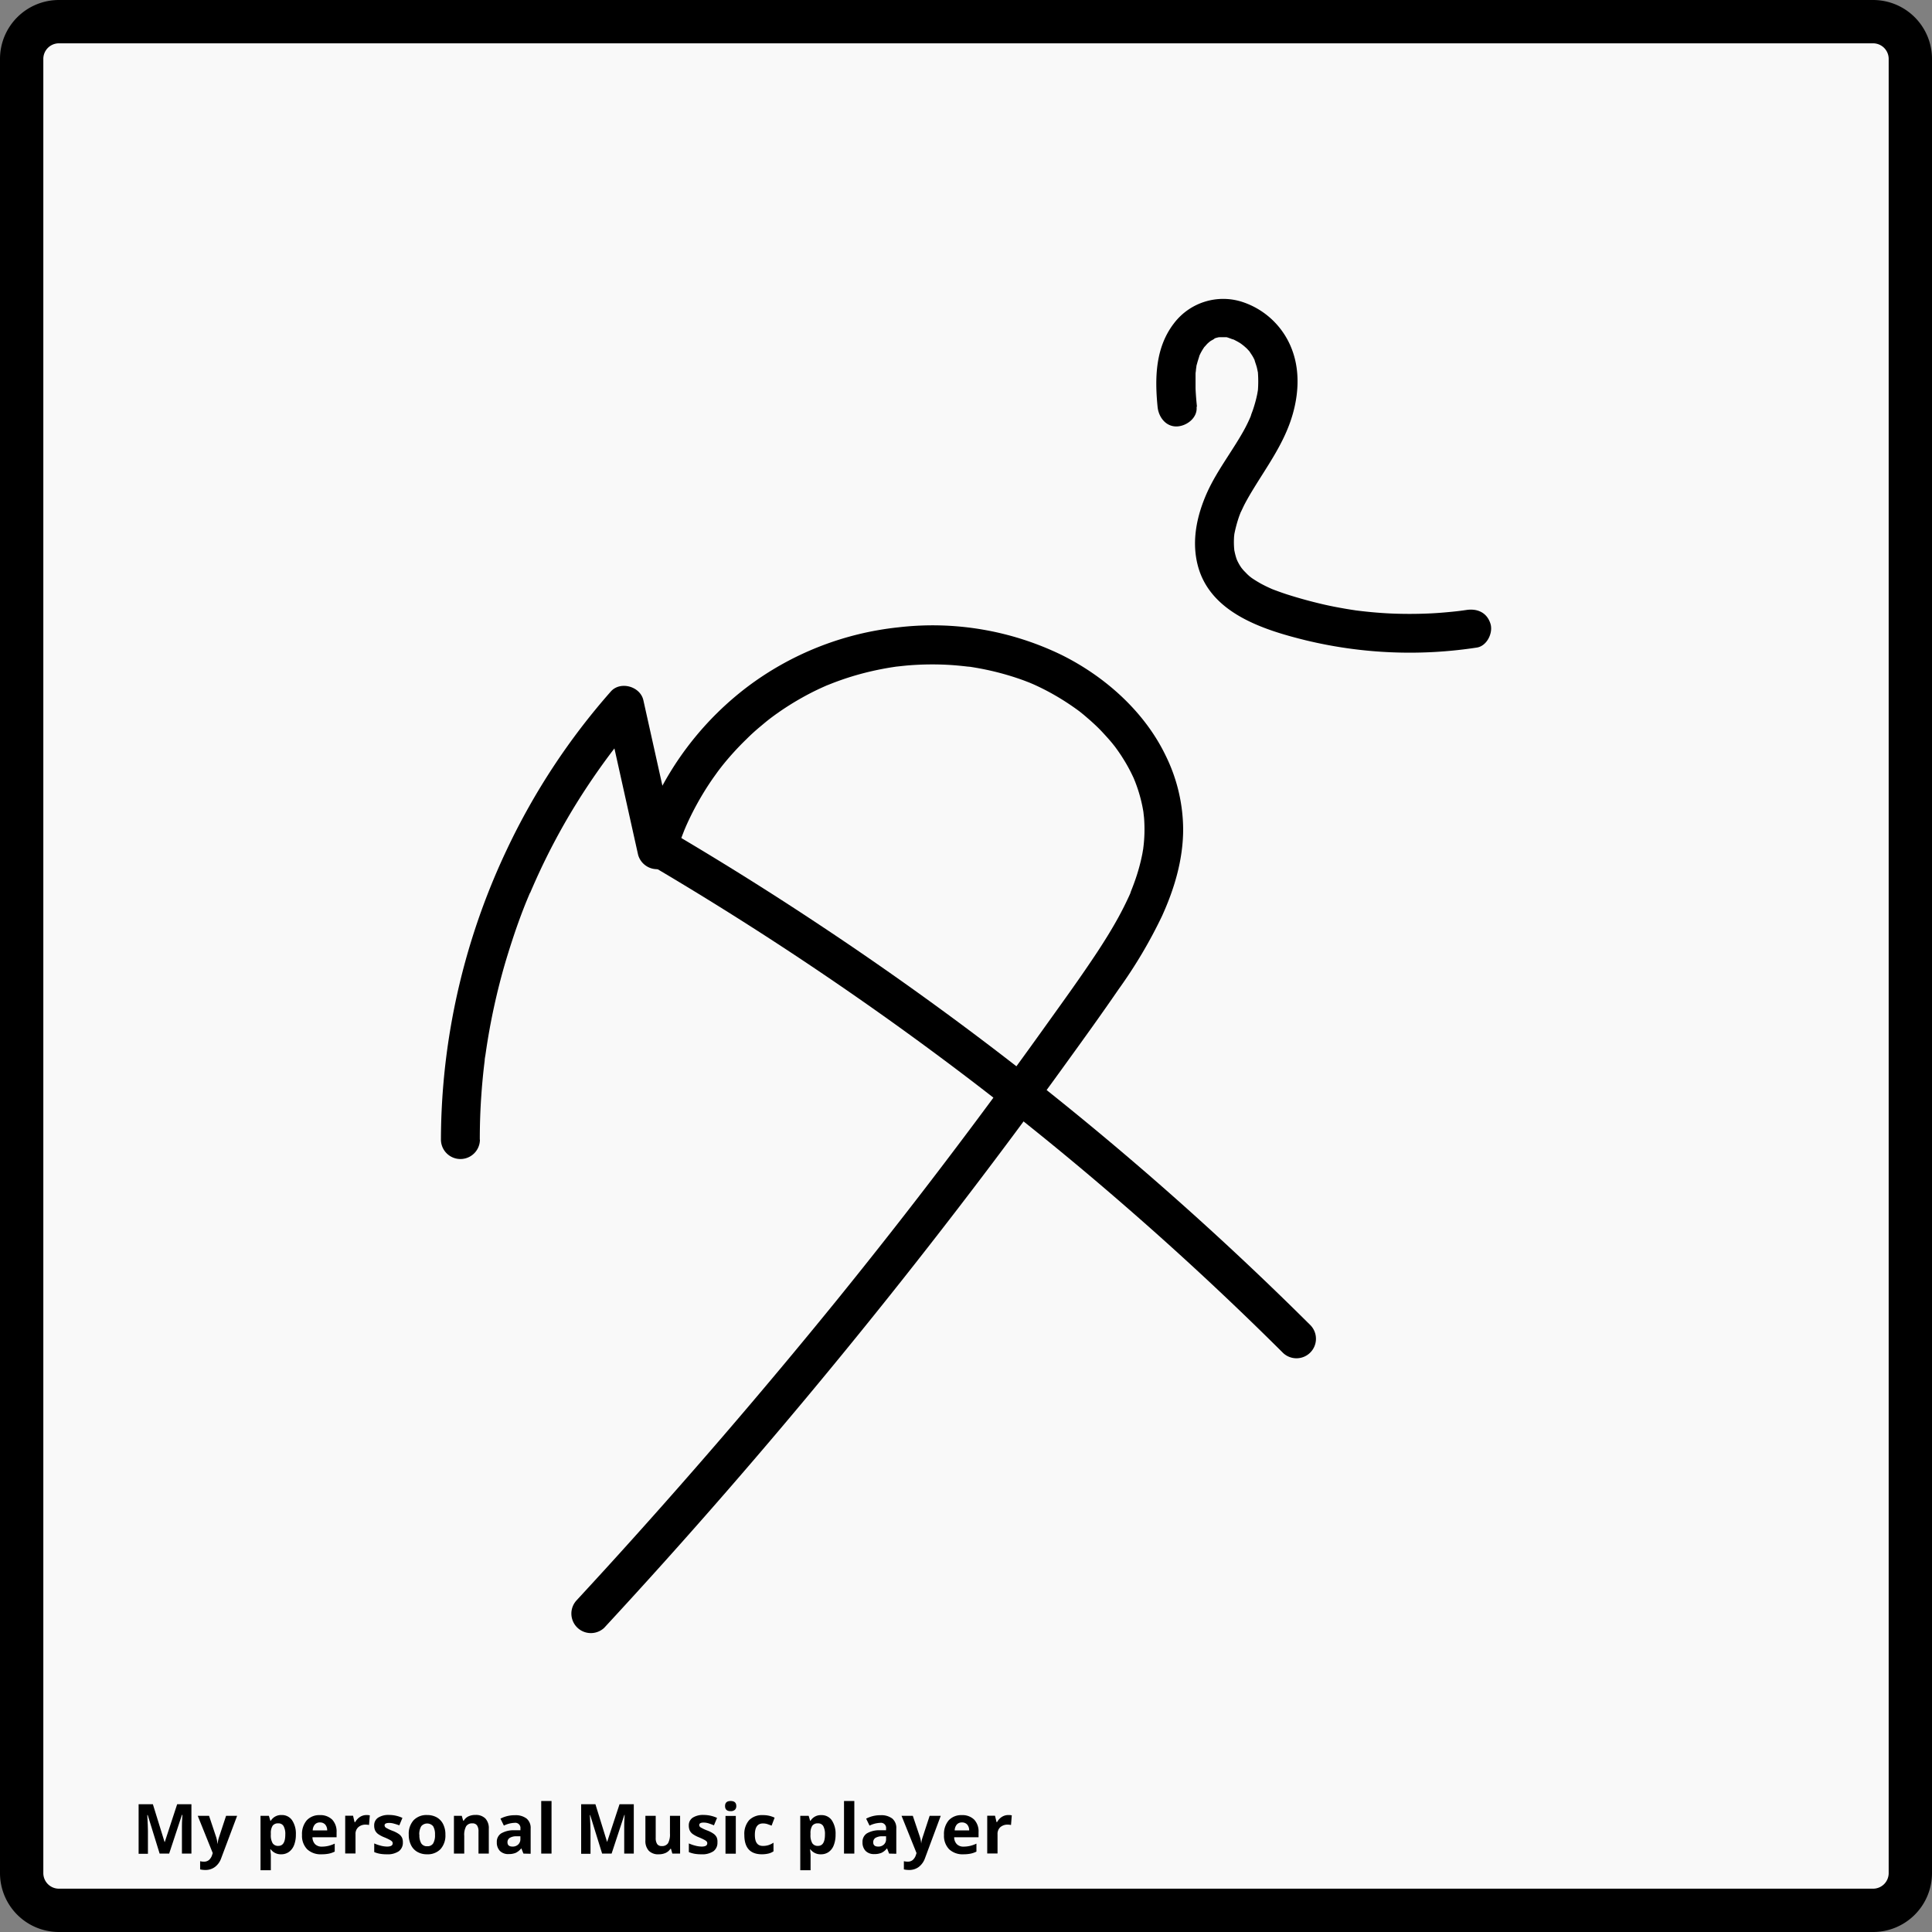 <svg xmlns="http://www.w3.org/2000/svg" viewBox="0 0 446 446"><rect x="0" y="0" width="446" height="446" fill="#808080" stroke="none"/><defs><style>.cls-1{fill:#f9f9f9;}</style></defs><g id="Layer_2" data-name="Layer 2"><g id="Layer_1-2" data-name="Layer 1"><rect class="cls-1" x="5" y="5" width="436" height="436" rx="8.6"/><path d="M432.4,10a3.6,3.6,0,0,1,3.6,3.6V432.4a3.6,3.6,0,0,1-3.6,3.6H13.6a3.6,3.6,0,0,1-3.6-3.6V13.6A3.6,3.6,0,0,1,13.6,10H432.4m0-10H13.6A13.6,13.6,0,0,0,0,13.6V432.4A13.6,13.6,0,0,0,13.6,446H432.4A13.6,13.6,0,0,0,446,432.4V13.6A13.6,13.6,0,0,0,432.4,0Z"/><path d="M36.85,427.9,34.1,419H34c.1,1.82.15,3,.15,3.65v5.3H32V416.5h3.29l2.7,8.72h.05l2.86-8.72h3.29v11.4H42v-5.4c0-.25,0-.54,0-.88s0-1.21.11-2.65H42l-2.95,8.93Z"/><path d="M45.65,419.18h2.61l1.64,4.91a6.64,6.64,0,0,1,.29,1.51h.05a7.22,7.22,0,0,1,.33-1.51l1.62-4.91h2.55L51.05,429a4.23,4.23,0,0,1-1.45,2,3.59,3.59,0,0,1-2.19.68,5.34,5.34,0,0,1-1.21-.13v-1.89a3.84,3.84,0,0,0,.93.1,1.76,1.76,0,0,0,1.11-.38,2.51,2.51,0,0,0,.73-1.17l.14-.43Z"/><path d="M64.93,428.06a2.88,2.88,0,0,1-2.41-1.12h-.13c.09.73.13,1.15.13,1.27v3.53H60.14V419.18h1.93l.34,1.13h.11A2.76,2.76,0,0,1,65,419a2.82,2.82,0,0,1,2.42,1.19,5.55,5.55,0,0,1,.88,3.32,6.55,6.55,0,0,1-.41,2.42,3.48,3.48,0,0,1-1.17,1.57A3,3,0,0,1,64.93,428.06Zm-.7-7.14a1.51,1.51,0,0,0-1.29.54,3.11,3.11,0,0,0-.42,1.79v.26a3.62,3.62,0,0,0,.42,2,1.47,1.47,0,0,0,1.32.61c1.07,0,1.6-.88,1.6-2.63a3.72,3.72,0,0,0-.4-1.94A1.33,1.33,0,0,0,64.23,420.92Z"/><path d="M74.2,428.06a4.52,4.52,0,0,1-3.29-1.16,4.43,4.43,0,0,1-1.19-3.3,4.85,4.85,0,0,1,1.1-3.39,3.92,3.92,0,0,1,3-1.19,3.86,3.86,0,0,1,2.88,1.05,4,4,0,0,1,1,2.91v1.15H72.13a2.34,2.34,0,0,0,.6,1.59,2.13,2.13,0,0,0,1.58.57,6.54,6.54,0,0,0,1.49-.17,7.43,7.43,0,0,0,1.47-.52v1.84a5.46,5.46,0,0,1-1.34.47A8.49,8.49,0,0,1,74.2,428.06Zm-.34-7.35a1.49,1.49,0,0,0-1.18.48,2.18,2.18,0,0,0-.49,1.36h3.34a2,2,0,0,0-.46-1.36A1.57,1.57,0,0,0,73.86,420.71Z"/><path d="M84.56,419a3.75,3.75,0,0,1,.81.07l-.18,2.23a2.9,2.9,0,0,0-.71-.08,2.46,2.46,0,0,0-1.77.59,2.07,2.07,0,0,0-.64,1.63v4.44H79.69v-8.72H81.5l.35,1.47H82a3.31,3.31,0,0,1,1.1-1.19A2.76,2.76,0,0,1,84.56,419Z"/><path d="M93,425.31a2.42,2.42,0,0,1-.94,2.05,4.59,4.59,0,0,1-2.79.7,8.42,8.42,0,0,1-1.62-.13,6.16,6.16,0,0,1-1.26-.38v-2a9.06,9.06,0,0,0,1.5.52,6,6,0,0,0,1.46.21c.87,0,1.3-.25,1.3-.75a.62.62,0,0,0-.18-.46,2.37,2.37,0,0,0-.59-.39,11.48,11.48,0,0,0-1.12-.52,6.91,6.91,0,0,1-1.48-.78,2.34,2.34,0,0,1-.69-.83,2.76,2.76,0,0,1-.21-1.14,2.09,2.09,0,0,1,.9-1.8,4.42,4.42,0,0,1,2.56-.63,7.33,7.33,0,0,1,3.06.68l-.72,1.72A11.83,11.83,0,0,0,91,421a3.85,3.85,0,0,0-1.16-.18c-.71,0-1.06.19-1.06.57a.68.68,0,0,0,.34.55,9,9,0,0,0,1.49.7,6.76,6.76,0,0,1,1.5.77,2.29,2.29,0,0,1,.7.83A2.53,2.53,0,0,1,93,425.31Z"/><path d="M102.82,423.53a4.68,4.68,0,0,1-1.12,3.33,4.09,4.09,0,0,1-3.13,1.2,4.35,4.35,0,0,1-2.22-.55,3.63,3.63,0,0,1-1.47-1.58,5.24,5.24,0,0,1-.52-2.4,4.64,4.64,0,0,1,1.12-3.33A4.09,4.09,0,0,1,98.61,419a4.45,4.45,0,0,1,2.22.54,3.66,3.66,0,0,1,1.47,1.57A5.18,5.18,0,0,1,102.82,423.53Zm-6,0a3.67,3.67,0,0,0,.42,2,1.52,1.52,0,0,0,1.39.67,1.5,1.5,0,0,0,1.37-.66,3.71,3.71,0,0,0,.42-2,3.61,3.61,0,0,0-.43-1.95,1.8,1.8,0,0,0-2.75,0A3.62,3.62,0,0,0,96.79,423.53Z"/><path d="M112.84,427.9h-2.38v-5.09a2.42,2.42,0,0,0-.34-1.42,1.23,1.23,0,0,0-1.07-.47,1.6,1.6,0,0,0-1.44.67,4.09,4.09,0,0,0-.44,2.21v4.1h-2.38v-8.72h1.81l.32,1.12h.14a2.48,2.48,0,0,1,1.09-1,3.7,3.7,0,0,1,1.59-.32,3.06,3.06,0,0,1,2.31.82,3.28,3.28,0,0,1,.79,2.37Z"/><path d="M120.83,427.9l-.46-1.18h-.06a3.76,3.76,0,0,1-1.24,1,4.12,4.12,0,0,1-1.66.29,2.68,2.68,0,0,1-2-.72,2.76,2.76,0,0,1-.72-2,2.29,2.29,0,0,1,1-2.05,5.68,5.68,0,0,1,2.93-.73l1.52,0v-.38a1.19,1.19,0,0,0-1.36-1.33,6.06,6.06,0,0,0-2.46.64l-.79-1.61a7.06,7.06,0,0,1,3.34-.79,4.15,4.15,0,0,1,2.69.77,2.8,2.8,0,0,1,.94,2.32v5.81Zm-.7-4-.92,0a2.93,2.93,0,0,0-1.55.38,1.16,1.16,0,0,0-.51,1c0,.67.39,1,1.16,1a1.82,1.82,0,0,0,1.32-.48,1.66,1.66,0,0,0,.5-1.26Z"/><path d="M127.32,427.9h-2.38V415.76h2.38Z"/><path d="M139,427.9,136.24,419h-.07c.1,1.82.15,3,.15,3.65v5.3h-2.16V416.5h3.29l2.7,8.72h0l2.87-8.72h3.29v11.4H144.1v-5.4c0-.25,0-.54,0-.88s0-1.21.1-2.65h-.07l-2.94,8.93Z"/><path d="M155.21,427.9l-.32-1.11h-.12a2.61,2.61,0,0,1-1.08.94,3.75,3.75,0,0,1-1.6.33,3,3,0,0,1-2.32-.82,3.32,3.32,0,0,1-.78-2.37v-5.69h2.38v5.1a2.47,2.47,0,0,0,.33,1.41,1.21,1.21,0,0,0,1.07.47,1.62,1.62,0,0,0,1.45-.66,4.25,4.25,0,0,0,.44-2.22v-4.1H157v8.72Z"/><path d="M165.62,425.31a2.41,2.41,0,0,1-.93,2.05,4.59,4.59,0,0,1-2.79.7,8.42,8.42,0,0,1-1.62-.13,6.16,6.16,0,0,1-1.26-.38v-2a8.75,8.75,0,0,0,1.5.52,6,6,0,0,0,1.46.21q1.29,0,1.29-.75a.61.61,0,0,0-.17-.46,2.37,2.37,0,0,0-.59-.39c-.28-.15-.66-.33-1.12-.52a6.91,6.91,0,0,1-1.48-.78,2.15,2.15,0,0,1-.69-.83,2.76,2.76,0,0,1-.21-1.14,2.09,2.09,0,0,1,.9-1.8,4.41,4.41,0,0,1,2.55-.63,7.37,7.37,0,0,1,3.07.68l-.72,1.72a12.76,12.76,0,0,0-1.22-.46,3.86,3.86,0,0,0-1.17-.18q-1,0-1,.57a.65.65,0,0,0,.34.55,9,9,0,0,0,1.49.7,6.42,6.42,0,0,1,1.49.77,2.23,2.23,0,0,1,.71.83A2.53,2.53,0,0,1,165.62,425.31Z"/><path d="M167.38,416.92c0-.77.43-1.16,1.29-1.16s1.3.39,1.3,1.16a1.16,1.16,0,0,1-.32.87,1.4,1.4,0,0,1-1,.31C167.81,418.1,167.38,417.71,167.38,416.92Zm2.48,11h-2.38v-8.72h2.38Z"/><path d="M175.9,428.06c-2.72,0-4.07-1.49-4.07-4.47a4.81,4.81,0,0,1,1.1-3.4,4.17,4.17,0,0,1,3.18-1.17,6,6,0,0,1,2.71.59l-.7,1.84c-.37-.15-.72-.27-1-.37a3.3,3.3,0,0,0-1-.14c-1.24,0-1.86.87-1.86,2.63s.62,2.56,1.86,2.56a4.28,4.28,0,0,0,1.27-.18,4.5,4.5,0,0,0,1.17-.57v2a3.58,3.58,0,0,1-1.16.51A6.85,6.85,0,0,1,175.9,428.06Z"/><path d="M189.51,428.06a2.89,2.89,0,0,1-2.41-1.12H187c.08.73.12,1.15.12,1.27v3.53h-2.38V419.18h1.94l.33,1.13h.11a2.76,2.76,0,0,1,2.48-1.29,2.83,2.83,0,0,1,2.42,1.19,5.55,5.55,0,0,1,.87,3.32,6.55,6.55,0,0,1-.41,2.42,3.35,3.35,0,0,1-1.17,1.57A3,3,0,0,1,189.51,428.06Zm-.7-7.14a1.52,1.52,0,0,0-1.29.54,3.11,3.11,0,0,0-.42,1.79v.26a3.62,3.62,0,0,0,.42,2,1.48,1.48,0,0,0,1.32.61c1.07,0,1.6-.88,1.6-2.63a3.83,3.83,0,0,0-.39-1.94A1.34,1.34,0,0,0,188.81,420.92Z"/><path d="M197.22,427.9h-2.38V415.76h2.38Z"/><path d="M205.25,427.9l-.46-1.18h-.06a3.57,3.57,0,0,1-1.24,1,4.05,4.05,0,0,1-1.66.29,2.67,2.67,0,0,1-2-.72,2.76,2.76,0,0,1-.72-2,2.29,2.29,0,0,1,1-2.05,5.62,5.62,0,0,1,2.93-.73l1.51,0v-.38a1.19,1.19,0,0,0-1.36-1.33,6.14,6.14,0,0,0-2.46.64l-.78-1.61a7,7,0,0,1,3.34-.79,4.16,4.16,0,0,1,2.69.77,2.83,2.83,0,0,1,.93,2.32v5.81Zm-.7-4-.92,0a3,3,0,0,0-1.55.38,1.18,1.18,0,0,0-.5,1c0,.67.38,1,1.15,1a1.82,1.82,0,0,0,1.32-.48,1.63,1.63,0,0,0,.5-1.26Z"/><path d="M208.12,419.18h2.6l1.65,4.91a6.64,6.64,0,0,1,.29,1.51h0a6.65,6.65,0,0,1,.34-1.51l1.61-4.91h2.56L213.52,429a4.3,4.3,0,0,1-1.45,2,3.62,3.62,0,0,1-2.2.68,5.47,5.47,0,0,1-1.21-.13v-1.89a4,4,0,0,0,.94.1,1.71,1.71,0,0,0,1.1-.38,2.52,2.52,0,0,0,.74-1.17l.14-.43Z"/><path d="M222.4,428.06a4.52,4.52,0,0,1-3.29-1.16,4.43,4.43,0,0,1-1.19-3.3,4.85,4.85,0,0,1,1.1-3.39,3.92,3.92,0,0,1,3-1.19,3.86,3.86,0,0,1,2.88,1.05,4,4,0,0,1,1,2.91v1.15h-5.63a2.3,2.3,0,0,0,.61,1.59,2.1,2.1,0,0,0,1.57.57,6.48,6.48,0,0,0,1.49-.17,7.43,7.43,0,0,0,1.47-.52v1.84a5.46,5.46,0,0,1-1.34.47A8.49,8.49,0,0,1,222.4,428.06Zm-.33-7.35a1.52,1.52,0,0,0-1.19.48,2.18,2.18,0,0,0-.49,1.36h3.34a2,2,0,0,0-.46-1.36A1.57,1.57,0,0,0,222.07,420.71Z"/><path d="M232.76,419a3.69,3.69,0,0,1,.81.07l-.18,2.23a2.81,2.81,0,0,0-.7-.08,2.5,2.5,0,0,0-1.78.59,2.1,2.1,0,0,0-.63,1.63v4.44H227.9v-8.72h1.8l.35,1.47h.12a3.28,3.28,0,0,1,1.09-1.19A2.76,2.76,0,0,1,232.76,419Z"/><path d="M110.76,263.11c0-3.54.12-7.08.38-10.61.12-1.74.28-3.46.46-5.19.09-.83.19-1.65.29-2.48,0-.41.1-.83.16-1.24-.11.84.06-.4.1-.66a151.46,151.46,0,0,1,4.5-20.74c1-3.33,2.06-6.64,3.25-9.9.62-1.69,1.27-3.38,1.95-5l.48-1.15c.19-.49,0,0,0,.11l.24-.57c.36-.83.72-1.66,1.09-2.48a151.23,151.23,0,0,1,9.91-18.54q3.15-5,6.69-9.8l.87-1.17.44-.57c.64-.82,1.29-1.64,1.94-2.45,1.27-1.56,2.58-3.09,3.91-4.61l-7.52-2,7.41,33.29a4.54,4.54,0,0,0,4.34,3.3,4.65,4.65,0,0,0,4.34-3.3c.4-1.34.84-2.67,1.33-4,.22-.59.45-1.18.68-1.77.06-.14.56-1.3.14-.33.15-.35.3-.7.46-1.05a67,67,0,0,1,3.93-7.39c.66-1.08,1.36-2.14,2.08-3.18l1.11-1.55.69-.91c-.61.8.23-.29.35-.44a65.77,65.77,0,0,1,5.51-6.05c1-1,2-1.92,3.09-2.83l1.46-1.22.6-.48c.4-.31.39-.31,0,0l.6-.46a64.33,64.33,0,0,1,7-4.56c1.17-.66,2.37-1.29,3.58-1.87.65-.31,1.29-.6,1.94-.89,1.28-.57-.8.31.5-.21l1.19-.47a65.4,65.4,0,0,1,9-2.75c1.45-.33,2.92-.62,4.4-.86l1.05-.16c1.39-.21-.9.09.5-.06.85-.09,1.7-.19,2.55-.26a68.44,68.44,0,0,1,9.17-.12c1.49.08,3,.23,4.46.4s-.53-.1.29,0l1,.16c.84.14,1.68.29,2.52.46a63.59,63.59,0,0,1,8.79,2.44c.58.21,1.14.43,1.71.65.15.06,1.28.55.27.11l.67.29c1.29.58,2.56,1.21,3.79,1.88a58,58,0,0,1,6.67,4.26c1,.73-.7-.58.26.2l.71.57c.52.43,1,.86,1.53,1.31,1,.89,2,1.82,2.89,2.78s1.64,1.78,2.4,2.71c.1.13.85,1.08.19.22.22.28.43.57.64.86.42.58.83,1.17,1.22,1.77.64,1,1.25,2,1.8,3.06.28.52.54,1.05.79,1.58.16.32.3.65.44,1-.44-1,0,0,.09.23a34.16,34.16,0,0,1,2,7.5c-.17-1.17.05.61.08.94.05.7.08,1.39.09,2.09a33.34,33.34,0,0,1-.28,4.89c.11-.83,0-.1,0,.06-.08.41-.14.83-.22,1.25-.14.69-.29,1.38-.46,2.06a45,45,0,0,1-1.44,4.67c-.27.74-.55,1.47-.85,2.19.28-.68,0,0,0,.11-.18.4-.35.79-.54,1.18-.67,1.45-1.39,2.86-2.15,4.26-1.54,2.82-3.24,5.55-5,8.23-3.61,5.46-7.44,10.77-11.25,16.08q-11.85,16.6-24.2,32.83-11.92,15.69-24.77,31.55Q167.28,332,139.77,362.18q-3.32,3.63-6.66,7.25a4.5,4.5,0,0,0,6.36,6.36q28.59-30.89,55.24-63.48,26.86-32.83,51.68-67.26c4-5.53,8-11.08,11.84-16.68a110.77,110.77,0,0,0,10-16.86c2.86-6.28,4.86-12.95,4.9-19.91a38.94,38.94,0,0,0-4.07-17.24c-4.89-10.12-14-18.21-24-23.17a68.17,68.17,0,0,0-37.6-6.38,70.23,70.23,0,0,0-35,13.8,71.53,71.53,0,0,0-22,27.74,74.84,74.84,0,0,0-3.21,8.57h8.68l-7.41-33.28c-.72-3.21-5.33-4.49-7.52-2a155.41,155.41,0,0,0-24,36.49,157.86,157.86,0,0,0-13.12,41.93,155.63,155.63,0,0,0-2.09,25,4.5,4.5,0,0,0,9,0Z"/><path d="M149.68,199.4q31.33,18.4,60.78,39.8c10.06,7.32,18.78,14,28.3,21.66s18.68,15.44,27.73,23.49q15.24,13.57,29.73,28a4.5,4.5,0,0,0,6.36-6.36Q276.65,280.17,248.26,257T189,213.38q-17.1-11.35-34.81-21.75a4.5,4.5,0,1,0-4.54,7.77Z"/><path d="M276.31,93.86c-.14-1.42-.27-2.84-.32-4.26,0-.71,0-1.42,0-2.13,0-.31,0-.63,0-.94s0-.47.05-.71c.06-.51.07-.62,0-.34-.07.6.16-.92.14-.8,0-.27.11-.55.18-.82.13-.49.3-1,.44-1.45.33-1.13-.28.48,0-.15.15-.28.27-.57.42-.85a13.71,13.71,0,0,1,1-1.59c-.54.73.29-.27.52-.5l.55-.5c-.67.61-.09.08.13-.07s.54-.3.8-.47.29-.39-.17,0a4.22,4.22,0,0,1,1.56-.44c-.05,0-.95.06-.24,0,.27,0,.54,0,.81,0s.53,0,.8,0c.64,0,0-.15-.23,0,.25-.13,1,.21,1.27.29a5.94,5.94,0,0,0,.78.26c.5.06-.72-.38,0,0,.5.26,1,.51,1.47.81s1.18.93.46.29c.38.34.77.66,1.13,1l.57.62c.58.6-.26-.42,0,0s.57.83.82,1.28c.11.19.2.39.31.59.5.92-.15-.59.05.13s.4,1.18.55,1.79c.06.27.12.54.17.81.28,1.28,0-.85.07.45a27.75,27.75,0,0,1,0,3.76c0,.16-.13.87,0,.06-.05.28-.09.56-.14.84-.13.69-.3,1.39-.49,2.07s-.36,1.23-.57,1.84c-.12.34-.25.67-.37,1,0,.13-.32.8,0,.12A36,36,0,0,1,287,99.61c-2.64,4.68-6,9-8.24,13.86-2.4,5.27-3.74,11.18-2.29,16.92,2.79,11.12,15.15,15,25,17.43a102.18,102.18,0,0,0,39.45,1.67c2.34-.35,3.83-3.42,3.14-5.54-.82-2.55-3-3.51-5.53-3.14-.95.14-1.87.27-3.41.42s-3.08.28-4.62.36q-4.39.22-8.81.06c-2.85-.11-5.7-.36-8.54-.72-.87-.11,1.06.17-.41-.06l-.92-.14c-.69-.11-1.37-.22-2.06-.35-1.44-.25-2.88-.54-4.31-.87q-4.31-1-8.49-2.34c-1.1-.36-2.19-.76-3.27-1.17-.8-.31-.13-.05,0,0l-.86-.39c-.63-.29-1.24-.6-1.85-.93-.43-.25-.86-.5-1.28-.77-.26-.16-.52-.33-.77-.51s-.84-.67-.12-.07c-.38-.31-.75-.63-1.1-1s-.43-.43-.63-.65-.81-1-.47-.53-.28-.44-.28-.44c-.13-.21-.26-.42-.38-.64l-.38-.73c.38.75,0,0-.08-.23a13.33,13.33,0,0,1-.48-1.75,7.27,7.27,0,0,1-.14-.79c.14,1,0-.2,0-.42a17.56,17.56,0,0,1,0-2c0-.27.05-.54.07-.82-.07.84,0,.14,0,0a29.81,29.81,0,0,1,1.07-4c.09-.26.19-.52.29-.78.45-1.24-.24.43.11-.27s.55-1.17.84-1.75c.68-1.31,1.43-2.58,2.2-3.84,3-4.9,6.32-9.54,8.3-15s2.55-11.62.5-17a18.36,18.36,0,0,0-11.05-10.85,14.28,14.28,0,0,0-16.17,4.77c-4.32,5.59-4.47,12.59-3.8,19.33.23,2.34,1.91,4.62,4.5,4.5,2.24-.1,4.75-2,4.5-4.5Z"/></g></g></svg>